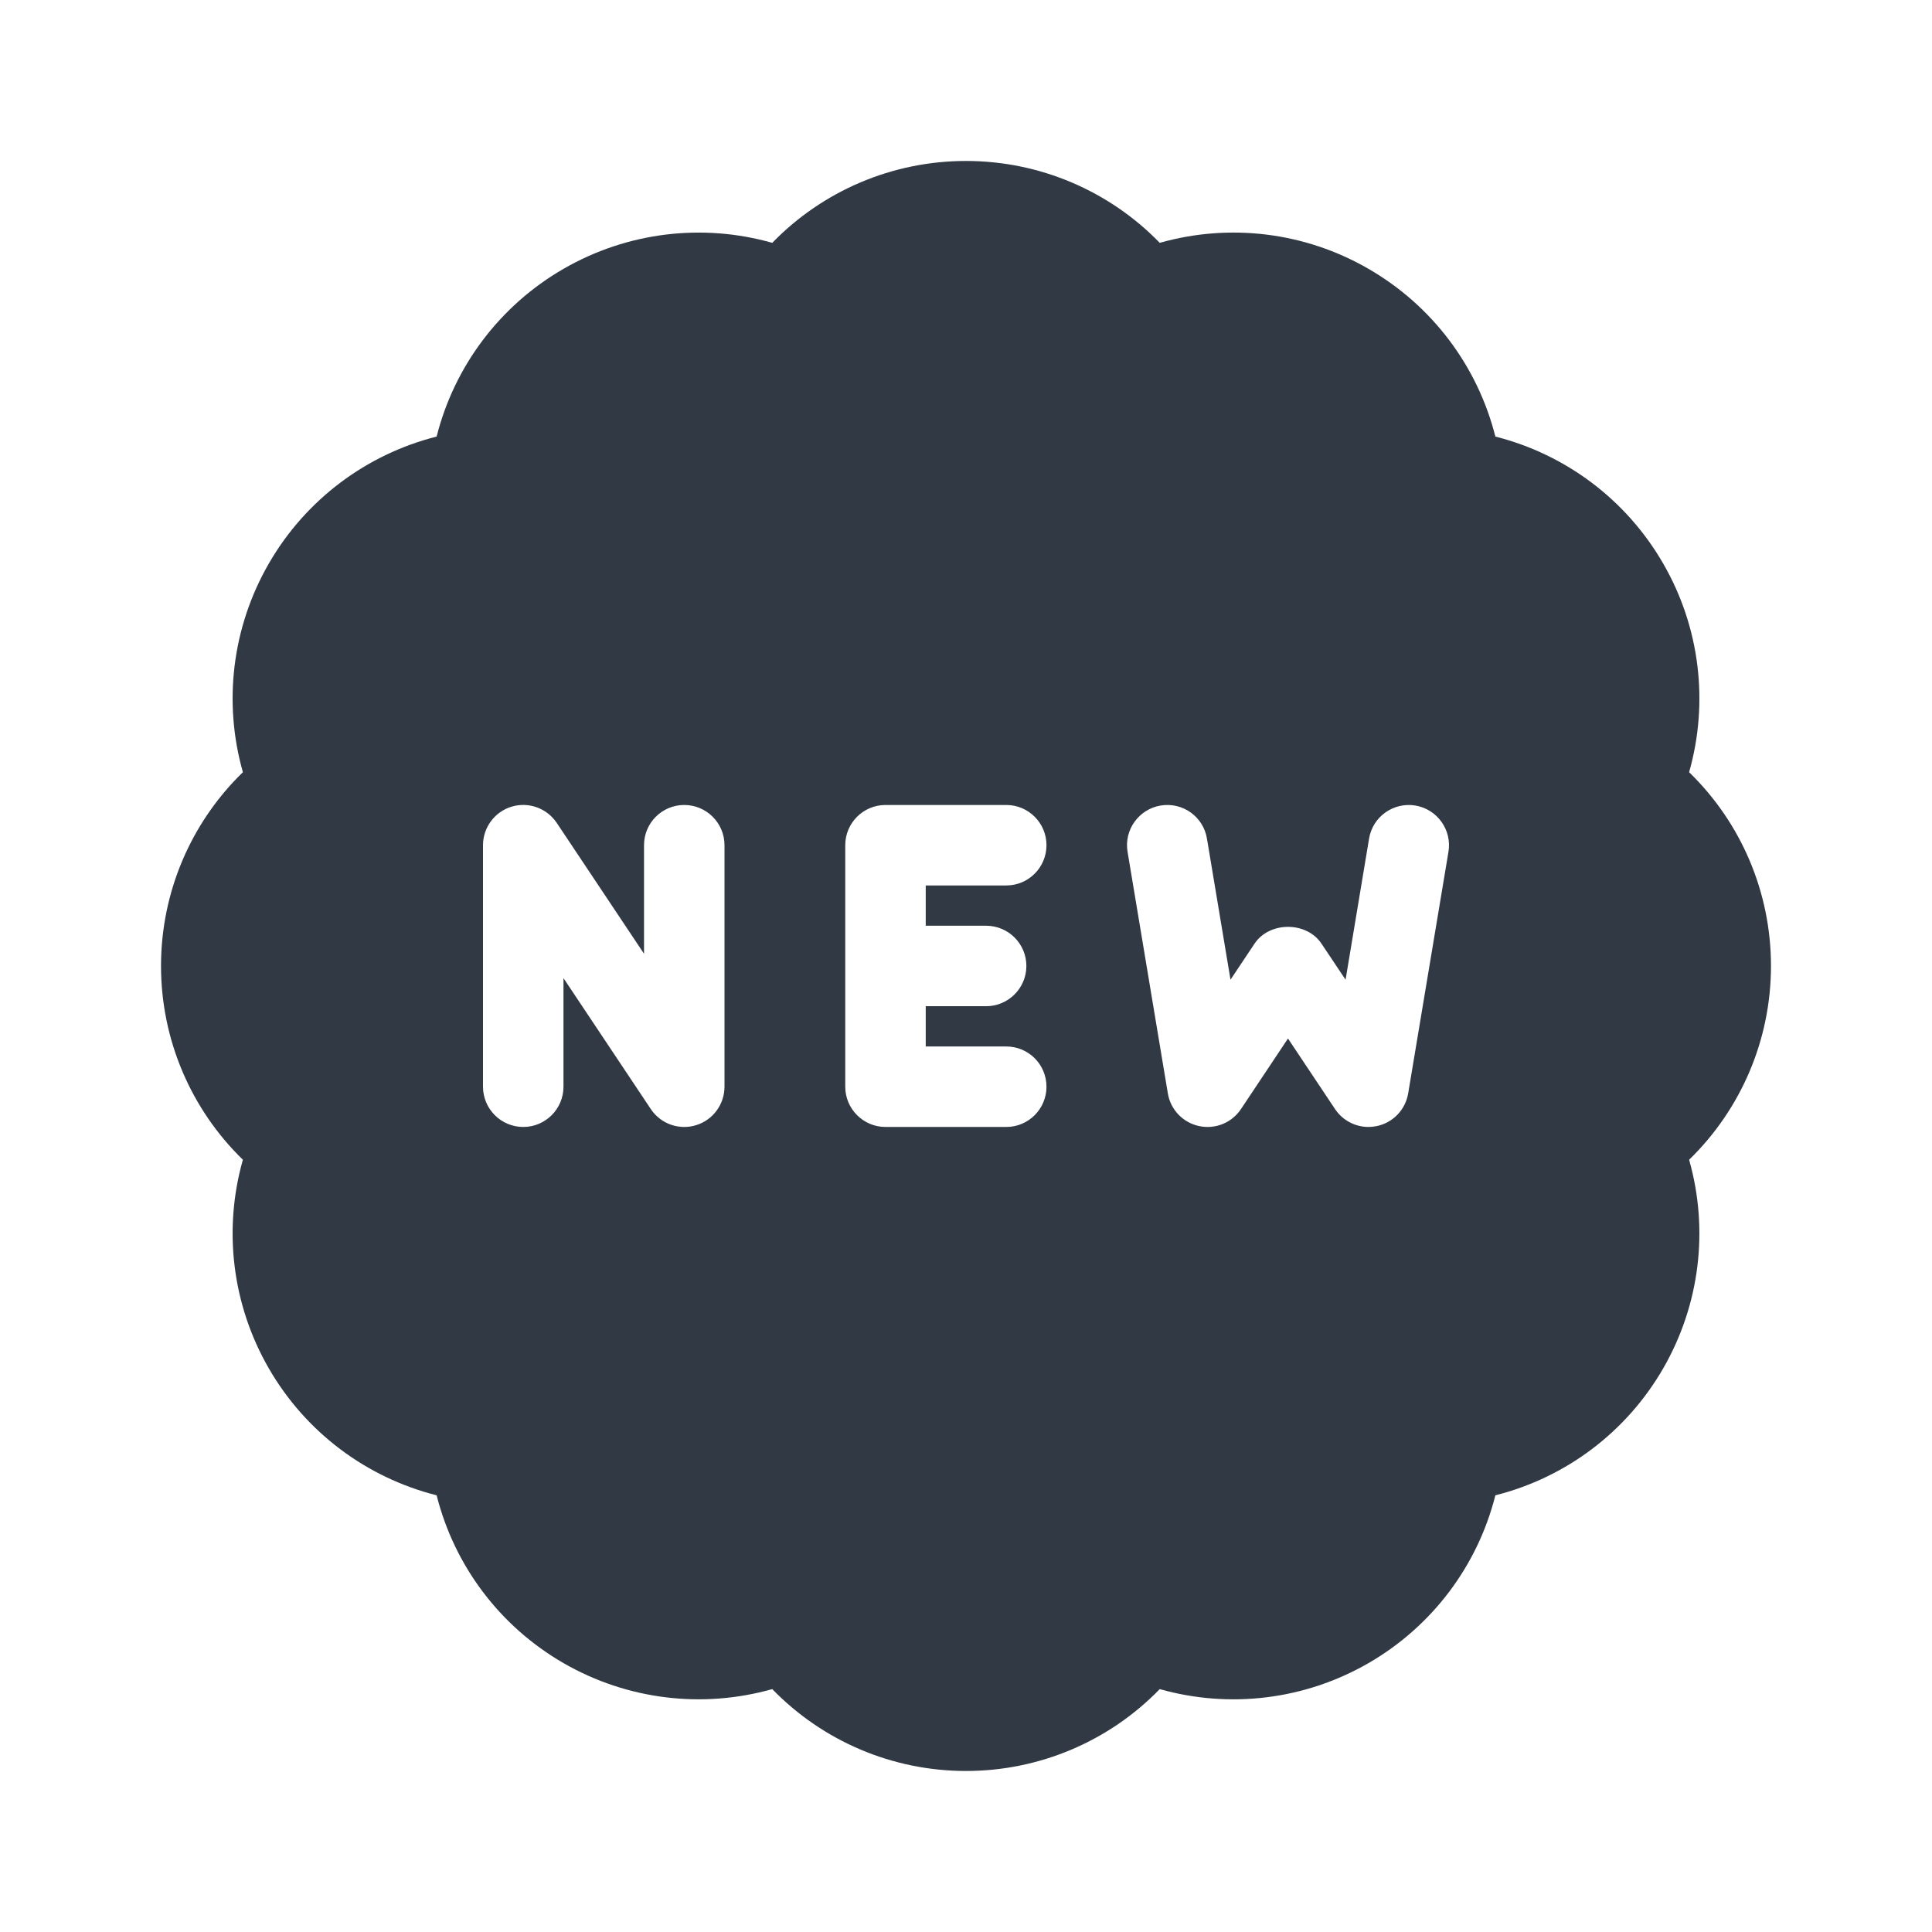 <svg width="32" height="32" viewBox="0 0 32 32" fill="none" xmlns="http://www.w3.org/2000/svg">
<path d="M29.333 15.999C29.333 14.777 28.837 13.625 27.977 12.79C28.305 11.636 28.158 10.39 27.547 9.333C26.936 8.275 25.931 7.525 24.768 7.231C24.475 6.069 23.725 5.064 22.667 4.453C21.609 3.841 20.363 3.695 19.209 4.022C18.374 3.162 17.221 2.666 16 2.666C14.779 2.666 13.626 3.162 12.791 4.022C11.638 3.695 10.391 3.842 9.333 4.453C8.275 5.064 7.525 6.069 7.232 7.231C6.069 7.525 5.064 8.275 4.453 9.333C3.843 10.39 3.695 11.636 4.023 12.79C3.163 13.625 2.667 14.777 2.667 15.999C2.667 17.221 3.163 18.373 4.023 19.209C3.695 20.363 3.843 21.609 4.453 22.666C5.064 23.724 6.069 24.473 7.232 24.767C7.525 25.93 8.275 26.935 9.333 27.546C10.39 28.156 11.636 28.303 12.791 27.977C13.626 28.837 14.779 29.333 16 29.333C17.221 29.333 18.374 28.837 19.209 27.977C20.363 28.303 21.609 28.157 22.667 27.546C23.725 26.935 24.475 25.929 24.768 24.767C25.931 24.474 26.936 23.724 27.547 22.666C28.157 21.609 28.305 20.363 27.977 19.209C28.837 18.373 29.333 17.221 29.333 15.999ZM12 17.999C12 18.293 11.807 18.553 11.527 18.637C11.463 18.657 11.398 18.666 11.333 18.666C11.115 18.666 10.905 18.558 10.779 18.369L9.333 16.201V17.999C9.333 18.367 9.035 18.666 8.667 18.666C8.299 18.666 8 18.367 8 17.999V13.999C8 13.706 8.193 13.446 8.473 13.361C8.754 13.276 9.057 13.385 9.221 13.629L10.667 15.797V13.999C10.667 13.631 10.965 13.333 11.333 13.333C11.701 13.333 12 13.631 12 13.999V17.999ZM16.333 15.333C16.701 15.333 17 15.631 17 15.999C17 16.367 16.701 16.666 16.333 16.666H15.333V17.333H16.667C17.035 17.333 17.333 17.631 17.333 17.999C17.333 18.367 17.035 18.666 16.667 18.666H14.667C14.299 18.666 14 18.367 14 17.999V13.999C14 13.631 14.299 13.333 14.667 13.333H16.667C17.035 13.333 17.333 13.631 17.333 13.999C17.333 14.367 17.035 14.666 16.667 14.666H15.333V15.333H16.333ZM23.324 18.109C23.279 18.379 23.074 18.594 22.807 18.651C22.76 18.661 22.713 18.666 22.667 18.666C22.447 18.666 22.237 18.557 22.112 18.369L21.333 17.201L20.555 18.369C20.403 18.597 20.129 18.709 19.86 18.651C19.593 18.594 19.387 18.379 19.343 18.109L18.676 14.109C18.615 13.746 18.861 13.403 19.224 13.342C19.591 13.282 19.931 13.527 19.991 13.89L20.381 16.227L20.779 15.63C21.026 15.259 21.641 15.259 21.888 15.63L22.287 16.227L22.676 13.89C22.736 13.527 23.078 13.283 23.443 13.342C23.806 13.403 24.051 13.746 23.991 14.109L23.324 18.109Z" fill="#303944"/>
</svg>
